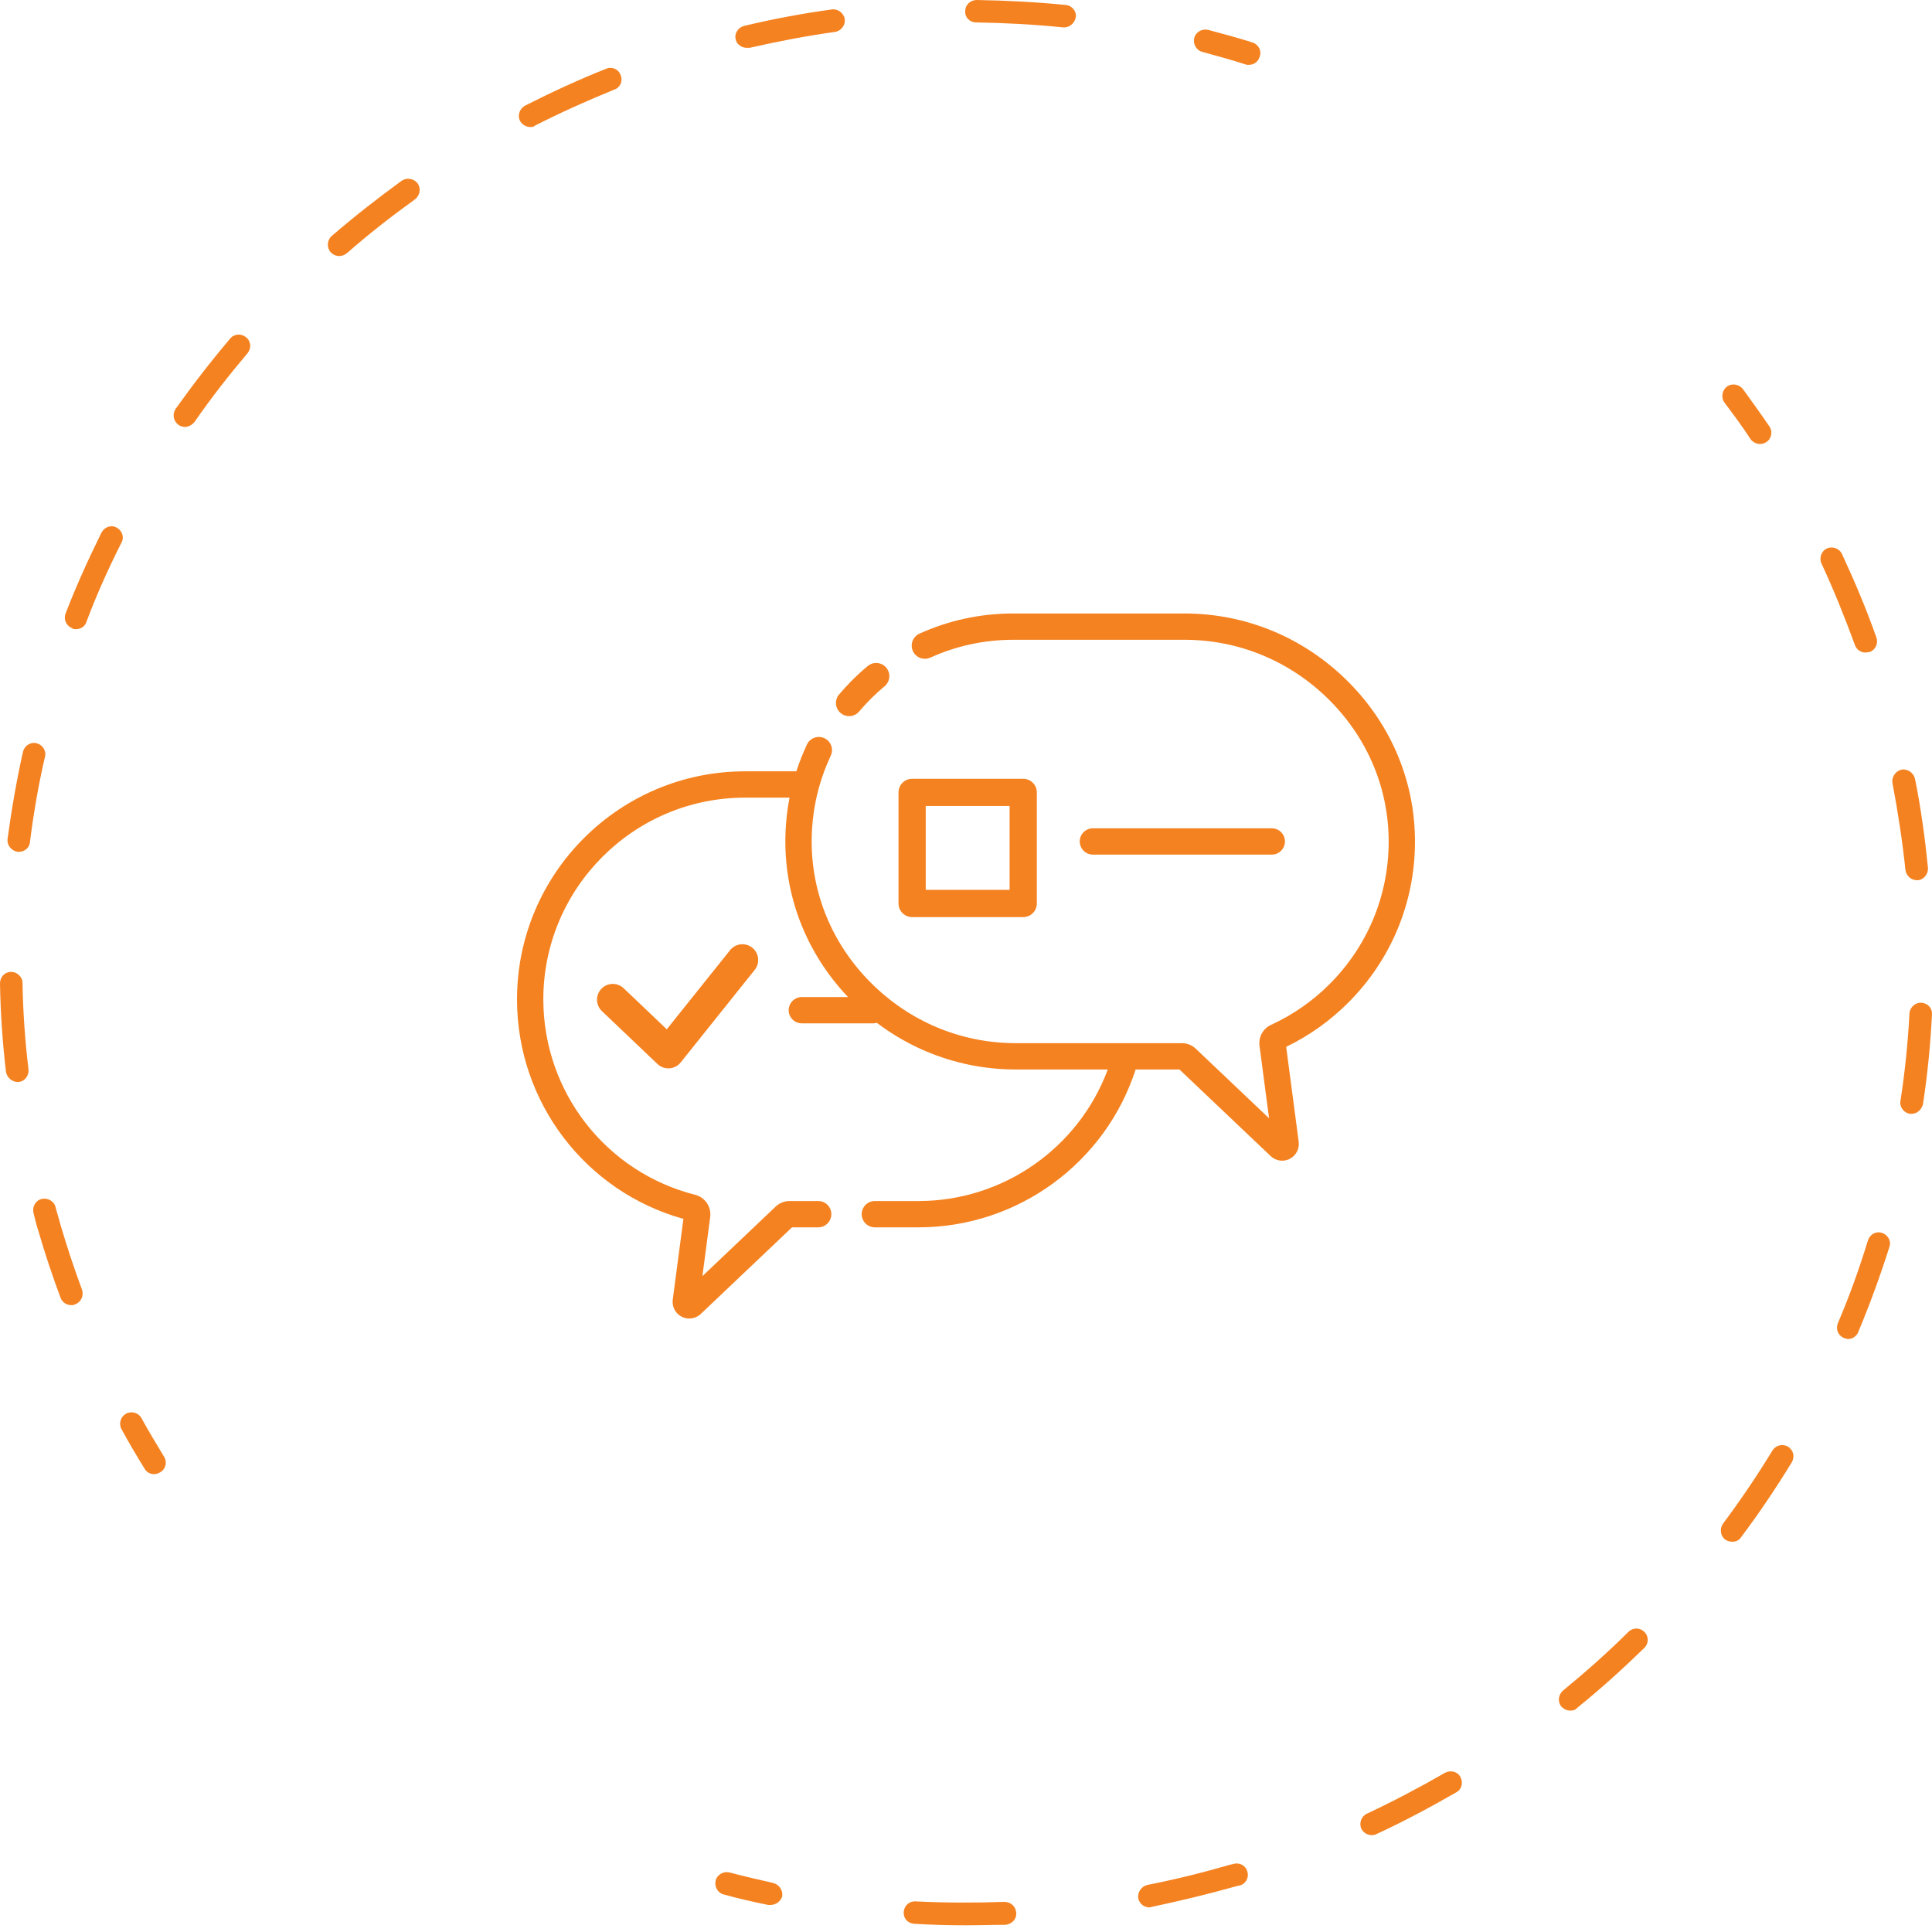 <svg width="142" height="142" viewBox="0 0 142 142" fill="none" xmlns="http://www.w3.org/2000/svg">
<path d="M129.353 32.631C129.096 32.631 128.802 32.484 128.655 32.264C128.066 31.346 127.405 30.466 126.743 29.585C126.486 29.218 126.559 28.705 126.927 28.411C127.295 28.154 127.809 28.228 128.103 28.595C128.765 29.512 129.427 30.429 130.051 31.346C130.309 31.713 130.198 32.264 129.831 32.484C129.684 32.594 129.5 32.631 129.353 32.631Z" fill="#F58220"/>
<path d="M70.981 141.507C69.731 141.507 68.444 141.471 67.195 141.398C66.717 141.361 66.386 140.995 66.423 140.519C66.46 140.043 66.864 139.713 67.305 139.75C69.474 139.86 71.679 139.86 73.811 139.787C74.289 139.787 74.656 140.116 74.693 140.592C74.73 141.068 74.362 141.434 73.885 141.471C72.929 141.471 71.973 141.507 70.981 141.507ZM84.471 140.189C84.067 140.189 83.736 139.896 83.662 139.53C83.589 139.091 83.883 138.652 84.324 138.542C86.382 138.139 88.441 137.626 90.462 137.041L90.646 137.004C91.087 136.858 91.565 137.114 91.675 137.553C91.822 137.993 91.565 138.469 91.124 138.578L90.94 138.615C88.845 139.201 86.75 139.713 84.655 140.153C84.581 140.189 84.508 140.189 84.471 140.189ZM100.828 134.881C100.497 134.881 100.203 134.697 100.056 134.405C99.872 134.002 100.056 133.489 100.461 133.306C102.409 132.391 104.357 131.366 106.195 130.304C106.599 130.084 107.114 130.194 107.334 130.597C107.555 131 107.445 131.512 107.04 131.732C105.129 132.83 103.144 133.892 101.159 134.807C101.085 134.844 100.975 134.881 100.828 134.881ZM115.421 125.727C115.164 125.727 114.943 125.618 114.759 125.434C114.465 125.068 114.539 124.556 114.87 124.263C116.524 122.908 118.178 121.444 119.685 119.943C120.016 119.613 120.53 119.613 120.861 119.943C121.192 120.272 121.192 120.785 120.861 121.114C119.281 122.652 117.626 124.153 115.899 125.544C115.789 125.691 115.605 125.727 115.421 125.727ZM127.331 113.316C127.147 113.316 127 113.279 126.816 113.169C126.448 112.913 126.375 112.364 126.632 111.998C127.919 110.277 129.132 108.483 130.271 106.616C130.528 106.213 131.006 106.103 131.411 106.323C131.815 106.579 131.925 107.055 131.705 107.458C130.565 109.325 129.315 111.192 127.992 112.95C127.845 113.206 127.588 113.316 127.331 113.316ZM135.858 98.415C135.748 98.415 135.638 98.378 135.528 98.341C135.086 98.158 134.903 97.682 135.086 97.243C135.932 95.266 136.667 93.216 137.292 91.165C137.439 90.726 137.88 90.469 138.321 90.616C138.762 90.762 139.02 91.202 138.873 91.641C138.211 93.728 137.439 95.852 136.594 97.865C136.483 98.195 136.152 98.415 135.858 98.415ZM140.49 81.866C140.453 81.866 140.416 81.866 140.38 81.866C139.938 81.792 139.608 81.39 139.681 80.914C140.012 78.79 140.233 76.63 140.343 74.47C140.38 74.031 140.784 73.664 141.225 73.701C141.703 73.738 142.034 74.104 141.997 74.58C141.887 76.776 141.666 79.01 141.335 81.17C141.225 81.573 140.894 81.866 140.49 81.866ZM140.894 64.694C140.453 64.694 140.122 64.365 140.049 63.962C139.828 61.839 139.497 59.678 139.093 57.555C139.02 57.115 139.314 56.676 139.755 56.566C140.196 56.493 140.637 56.786 140.747 57.225C141.188 59.386 141.482 61.582 141.703 63.779C141.74 64.218 141.409 64.658 140.968 64.694C140.931 64.694 140.931 64.694 140.894 64.694ZM137.108 47.962C136.777 47.962 136.446 47.743 136.336 47.413C135.601 45.4 134.792 43.386 133.873 41.409C133.69 41.006 133.873 40.493 134.278 40.31C134.682 40.127 135.197 40.31 135.381 40.713C136.299 42.69 137.182 44.777 137.917 46.864C138.064 47.303 137.843 47.779 137.402 47.926C137.292 47.926 137.182 47.962 137.108 47.962Z" fill="#F58220"/>
<path d="M56.645 140.011C56.571 140.011 56.534 140.011 56.461 140.011C55.358 139.791 54.255 139.534 53.189 139.241C52.748 139.131 52.491 138.654 52.601 138.213C52.711 137.773 53.189 137.516 53.63 137.626C54.696 137.92 55.762 138.14 56.828 138.397C57.269 138.507 57.563 138.947 57.49 139.387C57.38 139.754 57.012 140.011 56.645 140.011Z" fill="#F58220"/>
<path d="M11.321 108.346C11.027 108.346 10.77 108.199 10.623 107.942C10.035 106.988 9.447 105.998 8.932 105.044C8.711 104.64 8.859 104.127 9.263 103.906C9.667 103.686 10.182 103.833 10.402 104.237C10.917 105.191 11.505 106.145 12.056 107.062C12.314 107.465 12.167 107.979 11.799 108.199C11.615 108.309 11.468 108.346 11.321 108.346Z" fill="#F58220"/>
<path d="M5.22 95.925C4.889 95.925 4.558 95.705 4.448 95.376C3.86 93.801 3.308 92.154 2.83 90.506C2.683 90.067 2.573 89.591 2.463 89.151C2.353 88.712 2.61 88.236 3.051 88.126C3.492 88.016 3.97 88.273 4.08 88.712C4.19 89.151 4.337 89.591 4.448 90.03C4.926 91.641 5.44 93.216 6.028 94.79C6.175 95.229 5.955 95.705 5.55 95.852C5.44 95.925 5.33 95.925 5.22 95.925ZM1.287 79.522C0.882 79.522 0.515 79.193 0.441 78.79C0.184 76.63 0.037 74.433 0 72.273C0 71.797 0.368 71.431 0.809 71.431C1.25 71.431 1.654 71.797 1.654 72.237C1.691 74.36 1.838 76.484 2.095 78.607C2.132 79.046 1.838 79.486 1.36 79.522C1.36 79.522 1.323 79.522 1.287 79.522ZM1.397 62.607C1.36 62.607 1.323 62.607 1.287 62.607C0.845 62.534 0.515 62.131 0.551 61.692C0.845 59.532 1.213 57.372 1.691 55.248C1.801 54.809 2.242 54.516 2.683 54.626C3.124 54.736 3.418 55.175 3.308 55.614C2.83 57.665 2.463 59.788 2.205 61.875C2.169 62.315 1.801 62.607 1.397 62.607ZM5.587 46.242C5.477 46.242 5.367 46.242 5.293 46.168C4.852 45.985 4.668 45.509 4.815 45.107C5.587 43.093 6.506 41.079 7.462 39.139C7.682 38.736 8.16 38.553 8.565 38.773C8.969 38.992 9.153 39.468 8.932 39.871C7.976 41.775 7.094 43.715 6.359 45.692C6.249 46.059 5.918 46.242 5.587 46.242ZM13.6 31.377C13.453 31.377 13.27 31.34 13.123 31.23C12.755 30.974 12.645 30.462 12.902 30.059C14.152 28.302 15.512 26.544 16.909 24.896C17.203 24.53 17.717 24.494 18.085 24.787C18.453 25.08 18.489 25.592 18.195 25.958C16.835 27.569 15.512 29.253 14.299 31.011C14.115 31.23 13.858 31.377 13.6 31.377ZM24.922 18.819C24.701 18.819 24.444 18.709 24.297 18.526C24.003 18.196 24.04 17.647 24.37 17.354C26.025 15.927 27.752 14.572 29.517 13.29C29.884 13.034 30.399 13.107 30.693 13.473C30.95 13.839 30.877 14.352 30.509 14.645C28.782 15.89 27.091 17.208 25.51 18.599C25.326 18.746 25.142 18.819 24.922 18.819ZM38.963 9.336C38.669 9.336 38.375 9.153 38.228 8.897C38.008 8.494 38.191 7.982 38.596 7.762C40.544 6.773 42.529 5.858 44.551 5.053C44.992 4.869 45.469 5.089 45.617 5.528C45.8 5.968 45.58 6.444 45.139 6.59C43.154 7.396 41.206 8.274 39.331 9.226C39.221 9.336 39.11 9.336 38.963 9.336ZM54.88 3.515C54.512 3.515 54.144 3.259 54.071 2.892C53.961 2.453 54.255 2.014 54.696 1.904C56.828 1.391 58.996 0.989 61.128 0.696C61.569 0.622 62.011 0.952 62.084 1.391C62.158 1.831 61.827 2.27 61.386 2.343C59.291 2.636 57.159 3.039 55.1 3.515C55.027 3.515 54.953 3.515 54.88 3.515ZM78.221 2.014C78.184 2.014 78.147 2.014 78.147 2.014C76.015 1.794 73.883 1.684 71.751 1.648C71.274 1.648 70.906 1.281 70.943 0.805C70.943 0.366 71.31 0 71.788 0C73.957 0.037 76.162 0.146 78.331 0.366C78.772 0.403 79.14 0.805 79.066 1.281C78.993 1.684 78.625 2.014 78.221 2.014Z" fill="#F58220"/>
<path d="M91.785 4.766C91.712 4.766 91.601 4.766 91.528 4.729C90.499 4.399 89.433 4.105 88.367 3.812C87.925 3.702 87.668 3.225 87.778 2.784C87.889 2.344 88.367 2.087 88.808 2.197C89.91 2.491 90.976 2.784 92.042 3.115C92.483 3.261 92.741 3.702 92.594 4.142C92.483 4.545 92.153 4.766 91.785 4.766Z" fill="#F58220"/>
<path d="M103.999 61.968C104.031 57.537 102.3 53.336 99.125 50.139C95.891 46.883 91.605 45.09 87.055 45.09H74.481C72.076 45.09 69.753 45.589 67.578 46.573C67.092 46.793 66.876 47.366 67.097 47.853C67.317 48.339 67.889 48.555 68.376 48.335C70.299 47.465 72.352 47.023 74.481 47.023H87.055C91.086 47.023 94.885 48.614 97.753 51.501C100.561 54.33 102.093 58.042 102.066 61.954C102.038 65.873 100.496 69.558 97.724 72.33C96.472 73.583 95.024 74.591 93.423 75.326C92.829 75.599 92.487 76.22 92.574 76.871L93.275 82.192L87.889 77.08C87.612 76.817 87.25 76.672 86.868 76.672H74.667C70.636 76.672 66.837 75.082 63.97 72.194C61.161 69.366 59.629 65.654 59.657 61.742C59.666 60.448 59.839 59.183 60.171 57.96C60.183 57.925 60.193 57.889 60.2 57.852C60.421 57.065 60.707 56.295 61.059 55.545C61.286 55.062 61.079 54.486 60.596 54.259C60.112 54.031 59.536 54.239 59.309 54.722C59.007 55.366 58.748 56.023 58.531 56.692H54.758C45.517 56.692 38 64.209 38 73.45C38 80.992 43.009 87.571 50.23 89.588L49.447 95.523C49.38 96.037 49.643 96.54 50.103 96.776C50.279 96.866 50.47 96.91 50.66 96.91C50.967 96.91 51.27 96.795 51.505 96.575L58.212 90.208H60.136C60.669 90.208 61.102 89.775 61.102 89.241C61.102 88.707 60.669 88.274 60.136 88.274H58.032C57.651 88.274 57.289 88.419 57.011 88.682L51.626 93.794L52.199 89.446C52.295 88.704 51.823 88.004 51.098 87.818C44.524 86.15 39.934 80.242 39.934 73.45C39.934 65.276 46.584 58.626 54.758 58.626H58.031C57.834 59.64 57.73 60.675 57.723 61.728C57.692 66.159 59.423 70.36 62.598 73.557C65.831 76.813 70.117 78.606 74.668 78.606H81.421C79.289 84.358 73.746 88.274 67.519 88.274H64.3C63.766 88.274 63.334 88.707 63.334 89.241C63.334 89.775 63.766 90.208 64.3 90.208H67.519C74.797 90.208 81.251 85.474 83.467 78.606H86.689L93.398 84.976C93.631 85.194 93.933 85.309 94.239 85.309C94.43 85.309 94.621 85.264 94.797 85.174C95.257 84.938 95.521 84.434 95.453 83.922L94.533 76.94C96.224 76.124 97.756 75.034 99.091 73.698C102.226 70.564 103.969 66.398 103.999 61.968Z" fill="#F58220"/>
<path d="M61.785 52.407C61.967 52.56 62.188 52.635 62.409 52.635C62.684 52.635 62.957 52.518 63.148 52.291C63.417 51.973 63.703 51.662 63.998 51.366C64.322 51.043 64.664 50.731 65.016 50.439C65.427 50.097 65.483 49.488 65.142 49.077C64.801 48.666 64.191 48.61 63.78 48.951C63.383 49.281 62.996 49.634 62.631 49.999C62.297 50.333 61.974 50.685 61.67 51.044C61.326 51.452 61.377 52.062 61.785 52.407Z" fill="#F58220"/>
<path d="M45.04 73.476L49.123 77.364L54.566 70.56" stroke="#F58220" stroke-width="2.32" stroke-linecap="round" stroke-linejoin="round"/>
<path d="M64.163 73.282H58.935C58.401 73.282 57.968 73.714 57.968 74.249C57.968 74.782 58.401 75.215 58.935 75.215H64.163C64.697 75.215 65.13 74.782 65.13 74.249C65.13 73.714 64.697 73.282 64.163 73.282Z" fill="#F58220"/>
<path d="M93.475 60.88H80.327C79.793 60.88 79.36 61.312 79.36 61.847C79.36 62.38 79.793 62.813 80.327 62.813H93.475C94.009 62.813 94.442 62.38 94.442 61.847C94.442 61.312 94.009 60.88 93.475 60.88Z" fill="#F58220"/>
<path d="M75.205 60.508V58.24H70.539H67.04V61.642V65.044V66.405H75.205V60.508Z" stroke="#F58220" stroke-width="2" stroke-linecap="round" stroke-linejoin="round"/>
</svg>
